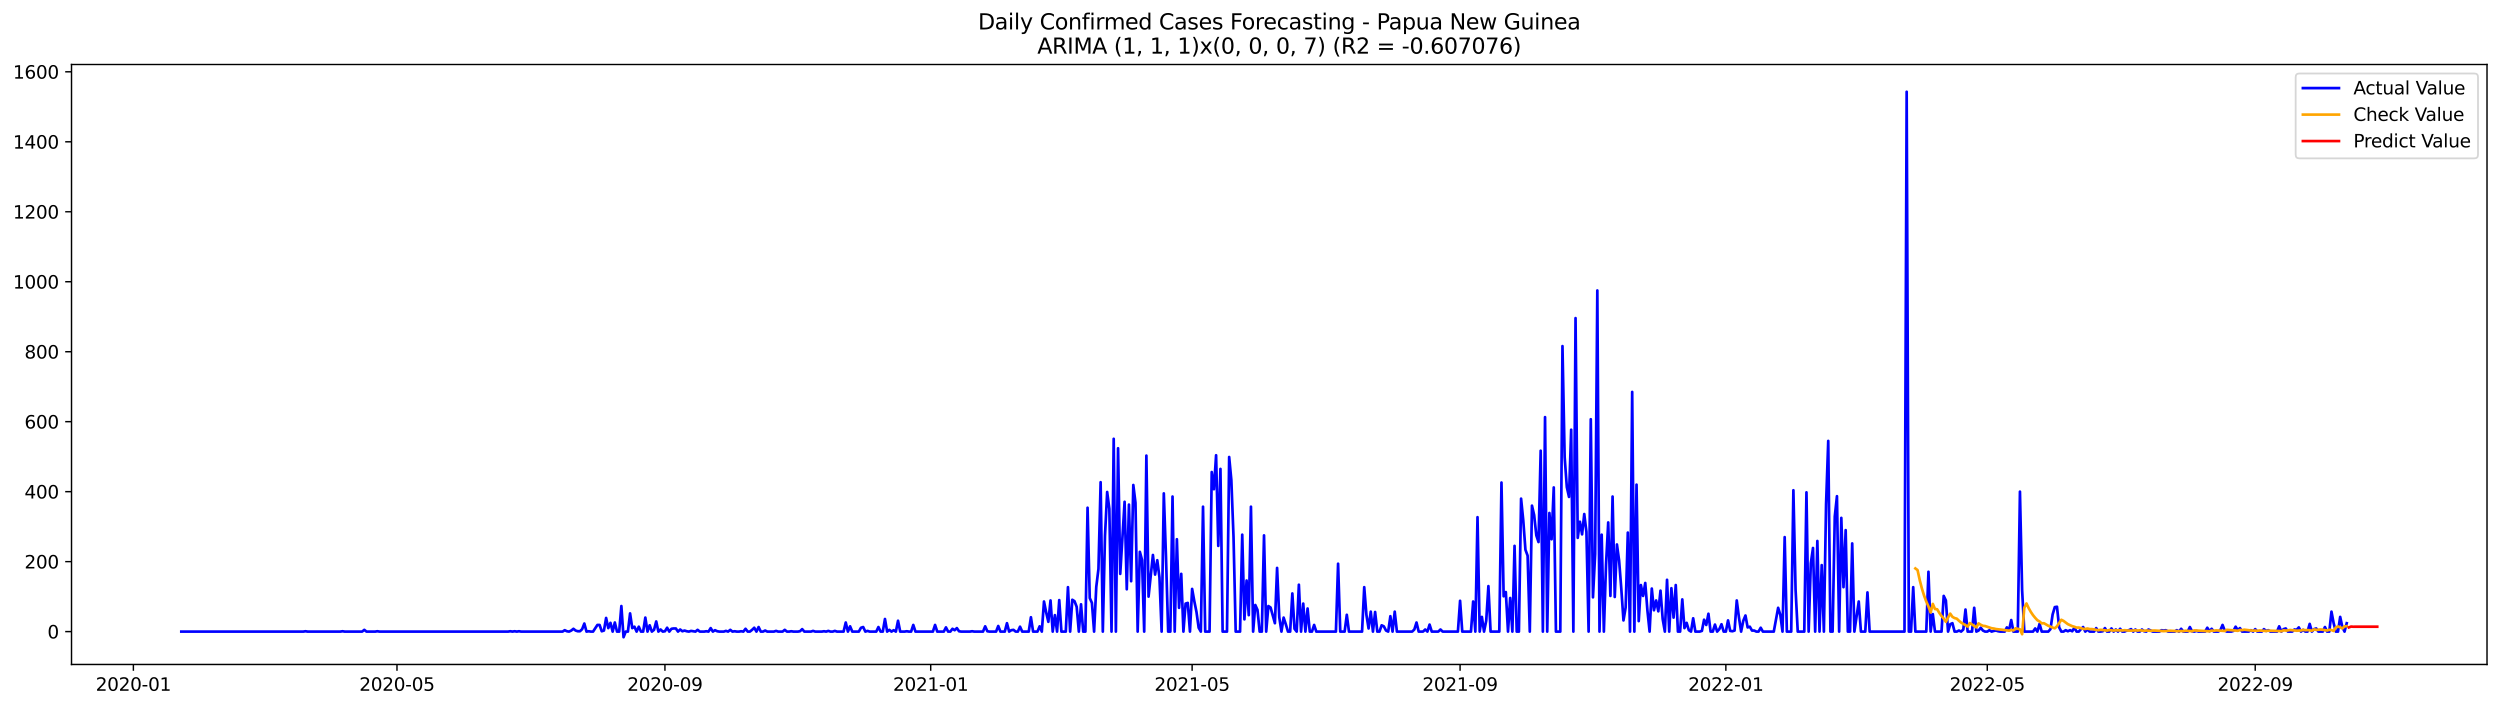 <?xml version="1.0" encoding="utf-8" standalone="no"?>
<!DOCTYPE svg PUBLIC "-//W3C//DTD SVG 1.1//EN"
  "http://www.w3.org/Graphics/SVG/1.1/DTD/svg11.dtd">
<svg xmlns:xlink="http://www.w3.org/1999/xlink" width="1386.05pt" height="392.274pt" viewBox="0 0 1386.05 392.274" xmlns="http://www.w3.org/2000/svg" version="1.1">
 <defs>
  <style type="text/css">*{stroke-linejoin: round; stroke-linecap: butt}</style>
 </defs>
 <g id="figure_1">
  <g id="patch_1">
   <path d="M 0 392.274 
L 1386.05 392.274 
L 1386.05 0 
L 0 0 
z
" style="fill: #ffffff"/>
  </g>
  <g id="axes_1">
   <g id="patch_2">
    <path d="M 39.65 368.396 
L 1378.85 368.396 
L 1378.85 35.755 
L 39.65 35.755 
z
" style="fill: #ffffff"/>
   </g>
   <g id="matplotlib.axis_1">
    <g id="xtick_1">
     <g id="line2d_1">
      <defs>
       <path id="m9a87a7407c" d="M 0 0 
L 0 3.5 
" style="stroke: #000000; stroke-width: 0.8"/>
      </defs>
      <g>
       <use xlink:href="#m9a87a7407c" x="73.951" y="368.396" style="stroke: #000000; stroke-width: 0.8"/>
      </g>
     </g>
     <g id="text_1">
      <!-- 2020-01 -->
      <g transform="translate(53.06 382.994)scale(0.1 -0.1)">
       <defs>
        <path id="DejaVuSans-32" d="M 1228 531 
L 3431 531 
L 3431 0 
L 469 0 
L 469 531 
Q 828 903 1448 1529 
Q 2069 2156 2228 2338 
Q 2531 2678 2651 2914 
Q 2772 3150 2772 3378 
Q 2772 3750 2511 3984 
Q 2250 4219 1831 4219 
Q 1534 4219 1204 4116 
Q 875 4013 500 3803 
L 500 4441 
Q 881 4594 1212 4672 
Q 1544 4750 1819 4750 
Q 2544 4750 2975 4387 
Q 3406 4025 3406 3419 
Q 3406 3131 3298 2873 
Q 3191 2616 2906 2266 
Q 2828 2175 2409 1742 
Q 1991 1309 1228 531 
z
" transform="scale(0.016)"/>
        <path id="DejaVuSans-30" d="M 2034 4250 
Q 1547 4250 1301 3770 
Q 1056 3291 1056 2328 
Q 1056 1369 1301 889 
Q 1547 409 2034 409 
Q 2525 409 2770 889 
Q 3016 1369 3016 2328 
Q 3016 3291 2770 3770 
Q 2525 4250 2034 4250 
z
M 2034 4750 
Q 2819 4750 3233 4129 
Q 3647 3509 3647 2328 
Q 3647 1150 3233 529 
Q 2819 -91 2034 -91 
Q 1250 -91 836 529 
Q 422 1150 422 2328 
Q 422 3509 836 4129 
Q 1250 4750 2034 4750 
z
" transform="scale(0.016)"/>
        <path id="DejaVuSans-2d" d="M 313 2009 
L 1997 2009 
L 1997 1497 
L 313 1497 
L 313 2009 
z
" transform="scale(0.016)"/>
        <path id="DejaVuSans-31" d="M 794 531 
L 1825 531 
L 1825 4091 
L 703 3866 
L 703 4441 
L 1819 4666 
L 2450 4666 
L 2450 531 
L 3481 531 
L 3481 0 
L 794 0 
L 794 531 
z
" transform="scale(0.016)"/>
       </defs>
       <use xlink:href="#DejaVuSans-32"/>
       <use xlink:href="#DejaVuSans-30" x="63.623"/>
       <use xlink:href="#DejaVuSans-32" x="127.246"/>
       <use xlink:href="#DejaVuSans-30" x="190.869"/>
       <use xlink:href="#DejaVuSans-2d" x="254.492"/>
       <use xlink:href="#DejaVuSans-30" x="290.576"/>
       <use xlink:href="#DejaVuSans-31" x="354.199"/>
      </g>
     </g>
    </g>
    <g id="xtick_2">
     <g id="line2d_2">
      <g>
       <use xlink:href="#m9a87a7407c" x="220.094" y="368.396" style="stroke: #000000; stroke-width: 0.8"/>
      </g>
     </g>
     <g id="text_2">
      <!-- 2020-05 -->
      <g transform="translate(199.203 382.994)scale(0.1 -0.1)">
       <defs>
        <path id="DejaVuSans-35" d="M 691 4666 
L 3169 4666 
L 3169 4134 
L 1269 4134 
L 1269 2991 
Q 1406 3038 1543 3061 
Q 1681 3084 1819 3084 
Q 2600 3084 3056 2656 
Q 3513 2228 3513 1497 
Q 3513 744 3044 326 
Q 2575 -91 1722 -91 
Q 1428 -91 1123 -41 
Q 819 9 494 109 
L 494 744 
Q 775 591 1075 516 
Q 1375 441 1709 441 
Q 2250 441 2565 725 
Q 2881 1009 2881 1497 
Q 2881 1984 2565 2268 
Q 2250 2553 1709 2553 
Q 1456 2553 1204 2497 
Q 953 2441 691 2322 
L 691 4666 
z
" transform="scale(0.016)"/>
       </defs>
       <use xlink:href="#DejaVuSans-32"/>
       <use xlink:href="#DejaVuSans-30" x="63.623"/>
       <use xlink:href="#DejaVuSans-32" x="127.246"/>
       <use xlink:href="#DejaVuSans-30" x="190.869"/>
       <use xlink:href="#DejaVuSans-2d" x="254.492"/>
       <use xlink:href="#DejaVuSans-30" x="290.576"/>
       <use xlink:href="#DejaVuSans-35" x="354.199"/>
      </g>
     </g>
    </g>
    <g id="xtick_3">
     <g id="line2d_3">
      <g>
       <use xlink:href="#m9a87a7407c" x="368.653" y="368.396" style="stroke: #000000; stroke-width: 0.8"/>
      </g>
     </g>
     <g id="text_3">
      <!-- 2020-09 -->
      <g transform="translate(347.761 382.994)scale(0.1 -0.1)">
       <defs>
        <path id="DejaVuSans-39" d="M 703 97 
L 703 672 
Q 941 559 1184 500 
Q 1428 441 1663 441 
Q 2288 441 2617 861 
Q 2947 1281 2994 2138 
Q 2813 1869 2534 1725 
Q 2256 1581 1919 1581 
Q 1219 1581 811 2004 
Q 403 2428 403 3163 
Q 403 3881 828 4315 
Q 1253 4750 1959 4750 
Q 2769 4750 3195 4129 
Q 3622 3509 3622 2328 
Q 3622 1225 3098 567 
Q 2575 -91 1691 -91 
Q 1453 -91 1209 -44 
Q 966 3 703 97 
z
M 1959 2075 
Q 2384 2075 2632 2365 
Q 2881 2656 2881 3163 
Q 2881 3666 2632 3958 
Q 2384 4250 1959 4250 
Q 1534 4250 1286 3958 
Q 1038 3666 1038 3163 
Q 1038 2656 1286 2365 
Q 1534 2075 1959 2075 
z
" transform="scale(0.016)"/>
       </defs>
       <use xlink:href="#DejaVuSans-32"/>
       <use xlink:href="#DejaVuSans-30" x="63.623"/>
       <use xlink:href="#DejaVuSans-32" x="127.246"/>
       <use xlink:href="#DejaVuSans-30" x="190.869"/>
       <use xlink:href="#DejaVuSans-2d" x="254.492"/>
       <use xlink:href="#DejaVuSans-30" x="290.576"/>
       <use xlink:href="#DejaVuSans-39" x="354.199"/>
      </g>
     </g>
    </g>
    <g id="xtick_4">
     <g id="line2d_4">
      <g>
       <use xlink:href="#m9a87a7407c" x="516.003" y="368.396" style="stroke: #000000; stroke-width: 0.8"/>
      </g>
     </g>
     <g id="text_4">
      <!-- 2021-01 -->
      <g transform="translate(495.112 382.994)scale(0.1 -0.1)">
       <use xlink:href="#DejaVuSans-32"/>
       <use xlink:href="#DejaVuSans-30" x="63.623"/>
       <use xlink:href="#DejaVuSans-32" x="127.246"/>
       <use xlink:href="#DejaVuSans-31" x="190.869"/>
       <use xlink:href="#DejaVuSans-2d" x="254.492"/>
       <use xlink:href="#DejaVuSans-30" x="290.576"/>
       <use xlink:href="#DejaVuSans-31" x="354.199"/>
      </g>
     </g>
    </g>
    <g id="xtick_5">
     <g id="line2d_5">
      <g>
       <use xlink:href="#m9a87a7407c" x="660.938" y="368.396" style="stroke: #000000; stroke-width: 0.8"/>
      </g>
     </g>
     <g id="text_5">
      <!-- 2021-05 -->
      <g transform="translate(640.047 382.994)scale(0.1 -0.1)">
       <use xlink:href="#DejaVuSans-32"/>
       <use xlink:href="#DejaVuSans-30" x="63.623"/>
       <use xlink:href="#DejaVuSans-32" x="127.246"/>
       <use xlink:href="#DejaVuSans-31" x="190.869"/>
       <use xlink:href="#DejaVuSans-2d" x="254.492"/>
       <use xlink:href="#DejaVuSans-30" x="290.576"/>
       <use xlink:href="#DejaVuSans-35" x="354.199"/>
      </g>
     </g>
    </g>
    <g id="xtick_6">
     <g id="line2d_6">
      <g>
       <use xlink:href="#m9a87a7407c" x="809.497" y="368.396" style="stroke: #000000; stroke-width: 0.8"/>
      </g>
     </g>
     <g id="text_6">
      <!-- 2021-09 -->
      <g transform="translate(788.605 382.994)scale(0.1 -0.1)">
       <use xlink:href="#DejaVuSans-32"/>
       <use xlink:href="#DejaVuSans-30" x="63.623"/>
       <use xlink:href="#DejaVuSans-32" x="127.246"/>
       <use xlink:href="#DejaVuSans-31" x="190.869"/>
       <use xlink:href="#DejaVuSans-2d" x="254.492"/>
       <use xlink:href="#DejaVuSans-30" x="290.576"/>
       <use xlink:href="#DejaVuSans-39" x="354.199"/>
      </g>
     </g>
    </g>
    <g id="xtick_7">
     <g id="line2d_7">
      <g>
       <use xlink:href="#m9a87a7407c" x="956.847" y="368.396" style="stroke: #000000; stroke-width: 0.8"/>
      </g>
     </g>
     <g id="text_7">
      <!-- 2022-01 -->
      <g transform="translate(935.956 382.994)scale(0.1 -0.1)">
       <use xlink:href="#DejaVuSans-32"/>
       <use xlink:href="#DejaVuSans-30" x="63.623"/>
       <use xlink:href="#DejaVuSans-32" x="127.246"/>
       <use xlink:href="#DejaVuSans-32" x="190.869"/>
       <use xlink:href="#DejaVuSans-2d" x="254.492"/>
       <use xlink:href="#DejaVuSans-30" x="290.576"/>
       <use xlink:href="#DejaVuSans-31" x="354.199"/>
      </g>
     </g>
    </g>
    <g id="xtick_8">
     <g id="line2d_8">
      <g>
       <use xlink:href="#m9a87a7407c" x="1101.782" y="368.396" style="stroke: #000000; stroke-width: 0.8"/>
      </g>
     </g>
     <g id="text_8">
      <!-- 2022-05 -->
      <g transform="translate(1080.891 382.994)scale(0.1 -0.1)">
       <use xlink:href="#DejaVuSans-32"/>
       <use xlink:href="#DejaVuSans-30" x="63.623"/>
       <use xlink:href="#DejaVuSans-32" x="127.246"/>
       <use xlink:href="#DejaVuSans-32" x="190.869"/>
       <use xlink:href="#DejaVuSans-2d" x="254.492"/>
       <use xlink:href="#DejaVuSans-30" x="290.576"/>
       <use xlink:href="#DejaVuSans-35" x="354.199"/>
      </g>
     </g>
    </g>
    <g id="xtick_9">
     <g id="line2d_9">
      <g>
       <use xlink:href="#m9a87a7407c" x="1250.341" y="368.396" style="stroke: #000000; stroke-width: 0.8"/>
      </g>
     </g>
     <g id="text_9">
      <!-- 2022-09 -->
      <g transform="translate(1229.45 382.994)scale(0.1 -0.1)">
       <use xlink:href="#DejaVuSans-32"/>
       <use xlink:href="#DejaVuSans-30" x="63.623"/>
       <use xlink:href="#DejaVuSans-32" x="127.246"/>
       <use xlink:href="#DejaVuSans-32" x="190.869"/>
       <use xlink:href="#DejaVuSans-2d" x="254.492"/>
       <use xlink:href="#DejaVuSans-30" x="290.576"/>
       <use xlink:href="#DejaVuSans-39" x="354.199"/>
      </g>
     </g>
    </g>
   </g>
   <g id="matplotlib.axis_2">
    <g id="ytick_1">
     <g id="line2d_10">
      <defs>
       <path id="m01b38151b3" d="M 0 0 
L -3.5 0 
" style="stroke: #000000; stroke-width: 0.8"/>
      </defs>
      <g>
       <use xlink:href="#m01b38151b3" x="39.65" y="350.172" style="stroke: #000000; stroke-width: 0.8"/>
      </g>
     </g>
     <g id="text_10">
      <!-- 0 -->
      <g transform="translate(26.288 353.971)scale(0.1 -0.1)">
       <use xlink:href="#DejaVuSans-30"/>
      </g>
     </g>
    </g>
    <g id="ytick_2">
     <g id="line2d_11">
      <g>
       <use xlink:href="#m01b38151b3" x="39.65" y="311.378" style="stroke: #000000; stroke-width: 0.8"/>
      </g>
     </g>
     <g id="text_11">
      <!-- 200 -->
      <g transform="translate(13.562 315.177)scale(0.1 -0.1)">
       <use xlink:href="#DejaVuSans-32"/>
       <use xlink:href="#DejaVuSans-30" x="63.623"/>
       <use xlink:href="#DejaVuSans-30" x="127.246"/>
      </g>
     </g>
    </g>
    <g id="ytick_3">
     <g id="line2d_12">
      <g>
       <use xlink:href="#m01b38151b3" x="39.65" y="272.584" style="stroke: #000000; stroke-width: 0.8"/>
      </g>
     </g>
     <g id="text_12">
      <!-- 400 -->
      <g transform="translate(13.562 276.383)scale(0.1 -0.1)">
       <defs>
        <path id="DejaVuSans-34" d="M 2419 4116 
L 825 1625 
L 2419 1625 
L 2419 4116 
z
M 2253 4666 
L 3047 4666 
L 3047 1625 
L 3713 1625 
L 3713 1100 
L 3047 1100 
L 3047 0 
L 2419 0 
L 2419 1100 
L 313 1100 
L 313 1709 
L 2253 4666 
z
" transform="scale(0.016)"/>
       </defs>
       <use xlink:href="#DejaVuSans-34"/>
       <use xlink:href="#DejaVuSans-30" x="63.623"/>
       <use xlink:href="#DejaVuSans-30" x="127.246"/>
      </g>
     </g>
    </g>
    <g id="ytick_4">
     <g id="line2d_13">
      <g>
       <use xlink:href="#m01b38151b3" x="39.65" y="233.79" style="stroke: #000000; stroke-width: 0.8"/>
      </g>
     </g>
     <g id="text_13">
      <!-- 600 -->
      <g transform="translate(13.562 237.589)scale(0.1 -0.1)">
       <defs>
        <path id="DejaVuSans-36" d="M 2113 2584 
Q 1688 2584 1439 2293 
Q 1191 2003 1191 1497 
Q 1191 994 1439 701 
Q 1688 409 2113 409 
Q 2538 409 2786 701 
Q 3034 994 3034 1497 
Q 3034 2003 2786 2293 
Q 2538 2584 2113 2584 
z
M 3366 4563 
L 3366 3988 
Q 3128 4100 2886 4159 
Q 2644 4219 2406 4219 
Q 1781 4219 1451 3797 
Q 1122 3375 1075 2522 
Q 1259 2794 1537 2939 
Q 1816 3084 2150 3084 
Q 2853 3084 3261 2657 
Q 3669 2231 3669 1497 
Q 3669 778 3244 343 
Q 2819 -91 2113 -91 
Q 1303 -91 875 529 
Q 447 1150 447 2328 
Q 447 3434 972 4092 
Q 1497 4750 2381 4750 
Q 2619 4750 2861 4703 
Q 3103 4656 3366 4563 
z
" transform="scale(0.016)"/>
       </defs>
       <use xlink:href="#DejaVuSans-36"/>
       <use xlink:href="#DejaVuSans-30" x="63.623"/>
       <use xlink:href="#DejaVuSans-30" x="127.246"/>
      </g>
     </g>
    </g>
    <g id="ytick_5">
     <g id="line2d_14">
      <g>
       <use xlink:href="#m01b38151b3" x="39.65" y="194.996" style="stroke: #000000; stroke-width: 0.8"/>
      </g>
     </g>
     <g id="text_14">
      <!-- 800 -->
      <g transform="translate(13.562 198.795)scale(0.1 -0.1)">
       <defs>
        <path id="DejaVuSans-38" d="M 2034 2216 
Q 1584 2216 1326 1975 
Q 1069 1734 1069 1313 
Q 1069 891 1326 650 
Q 1584 409 2034 409 
Q 2484 409 2743 651 
Q 3003 894 3003 1313 
Q 3003 1734 2745 1975 
Q 2488 2216 2034 2216 
z
M 1403 2484 
Q 997 2584 770 2862 
Q 544 3141 544 3541 
Q 544 4100 942 4425 
Q 1341 4750 2034 4750 
Q 2731 4750 3128 4425 
Q 3525 4100 3525 3541 
Q 3525 3141 3298 2862 
Q 3072 2584 2669 2484 
Q 3125 2378 3379 2068 
Q 3634 1759 3634 1313 
Q 3634 634 3220 271 
Q 2806 -91 2034 -91 
Q 1263 -91 848 271 
Q 434 634 434 1313 
Q 434 1759 690 2068 
Q 947 2378 1403 2484 
z
M 1172 3481 
Q 1172 3119 1398 2916 
Q 1625 2713 2034 2713 
Q 2441 2713 2670 2916 
Q 2900 3119 2900 3481 
Q 2900 3844 2670 4047 
Q 2441 4250 2034 4250 
Q 1625 4250 1398 4047 
Q 1172 3844 1172 3481 
z
" transform="scale(0.016)"/>
       </defs>
       <use xlink:href="#DejaVuSans-38"/>
       <use xlink:href="#DejaVuSans-30" x="63.623"/>
       <use xlink:href="#DejaVuSans-30" x="127.246"/>
      </g>
     </g>
    </g>
    <g id="ytick_6">
     <g id="line2d_15">
      <g>
       <use xlink:href="#m01b38151b3" x="39.65" y="156.201" style="stroke: #000000; stroke-width: 0.8"/>
      </g>
     </g>
     <g id="text_15">
      <!-- 1000 -->
      <g transform="translate(7.2 160.001)scale(0.1 -0.1)">
       <use xlink:href="#DejaVuSans-31"/>
       <use xlink:href="#DejaVuSans-30" x="63.623"/>
       <use xlink:href="#DejaVuSans-30" x="127.246"/>
       <use xlink:href="#DejaVuSans-30" x="190.869"/>
      </g>
     </g>
    </g>
    <g id="ytick_7">
     <g id="line2d_16">
      <g>
       <use xlink:href="#m01b38151b3" x="39.65" y="117.407" style="stroke: #000000; stroke-width: 0.8"/>
      </g>
     </g>
     <g id="text_16">
      <!-- 1200 -->
      <g transform="translate(7.2 121.207)scale(0.1 -0.1)">
       <use xlink:href="#DejaVuSans-31"/>
       <use xlink:href="#DejaVuSans-32" x="63.623"/>
       <use xlink:href="#DejaVuSans-30" x="127.246"/>
       <use xlink:href="#DejaVuSans-30" x="190.869"/>
      </g>
     </g>
    </g>
    <g id="ytick_8">
     <g id="line2d_17">
      <g>
       <use xlink:href="#m01b38151b3" x="39.65" y="78.613" style="stroke: #000000; stroke-width: 0.8"/>
      </g>
     </g>
     <g id="text_17">
      <!-- 1400 -->
      <g transform="translate(7.2 82.412)scale(0.1 -0.1)">
       <use xlink:href="#DejaVuSans-31"/>
       <use xlink:href="#DejaVuSans-34" x="63.623"/>
       <use xlink:href="#DejaVuSans-30" x="127.246"/>
       <use xlink:href="#DejaVuSans-30" x="190.869"/>
      </g>
     </g>
    </g>
    <g id="ytick_9">
     <g id="line2d_18">
      <g>
       <use xlink:href="#m01b38151b3" x="39.65" y="39.819" style="stroke: #000000; stroke-width: 0.8"/>
      </g>
     </g>
     <g id="text_18">
      <!-- 1600 -->
      <g transform="translate(7.2 43.618)scale(0.1 -0.1)">
       <use xlink:href="#DejaVuSans-31"/>
       <use xlink:href="#DejaVuSans-36" x="63.623"/>
       <use xlink:href="#DejaVuSans-30" x="127.246"/>
       <use xlink:href="#DejaVuSans-30" x="190.869"/>
      </g>
     </g>
    </g>
   </g>
   <g id="line2d_19">
    <path d="M 100.523 350.172 
L 168.159 350.172 
L 169.367 349.978 
L 170.575 350.172 
L 188.692 350.172 
L 189.899 349.978 
L 191.107 350.172 
L 200.769 350.172 
L 201.977 349.202 
L 203.185 350.172 
L 208.016 350.172 
L 209.224 349.978 
L 210.432 350.172 
L 281.692 350.172 
L 282.899 349.978 
L 284.107 350.172 
L 285.315 349.978 
L 286.523 350.172 
L 287.731 349.978 
L 288.938 350.172 
L 311.886 350.172 
L 313.094 349.396 
L 314.302 349.978 
L 315.51 350.172 
L 316.718 349.59 
L 317.925 348.62 
L 319.133 349.59 
L 320.341 349.978 
L 321.549 349.978 
L 322.756 348.814 
L 323.964 345.711 
L 325.172 350.172 
L 326.38 349.978 
L 327.588 350.172 
L 328.795 350.172 
L 331.211 346.487 
L 332.419 346.487 
L 333.627 349.978 
L 334.834 349.59 
L 336.042 342.607 
L 337.25 348.232 
L 338.458 345.323 
L 339.666 350.172 
L 340.873 345.129 
L 342.081 350.172 
L 343.289 350.172 
L 344.497 336.012 
L 345.705 353.276 
L 346.912 350.172 
L 348.12 350.172 
L 349.328 340.086 
L 350.536 348.232 
L 351.744 347.456 
L 352.951 350.172 
L 354.159 347.456 
L 355.367 350.172 
L 356.575 350.172 
L 357.782 342.413 
L 358.99 350.172 
L 360.198 346.681 
L 361.406 350.172 
L 362.614 349.202 
L 363.821 344.547 
L 365.029 350.172 
L 366.237 349.008 
L 367.445 350.172 
L 368.653 349.978 
L 369.86 348.038 
L 371.068 350.172 
L 372.276 348.62 
L 373.484 348.426 
L 374.692 348.426 
L 375.899 350.172 
L 377.107 349.008 
L 378.315 349.978 
L 379.523 349.59 
L 380.731 349.978 
L 381.938 350.172 
L 383.146 349.784 
L 385.562 350.172 
L 386.769 349.202 
L 387.977 350.172 
L 390.393 350.172 
L 391.601 349.978 
L 392.808 350.172 
L 394.016 348.232 
L 395.224 350.172 
L 396.432 349.396 
L 397.64 349.978 
L 398.847 350.172 
L 401.263 350.172 
L 402.471 349.784 
L 403.679 350.172 
L 404.886 349.202 
L 406.094 350.172 
L 407.302 349.978 
L 408.51 350.172 
L 409.718 350.172 
L 410.925 349.978 
L 412.133 350.172 
L 413.341 348.62 
L 414.549 350.172 
L 415.756 350.172 
L 416.964 349.202 
L 418.172 348.038 
L 419.38 350.172 
L 420.588 347.65 
L 421.795 350.172 
L 423.003 350.172 
L 424.211 349.59 
L 425.419 350.172 
L 429.042 350.172 
L 430.25 349.784 
L 431.458 350.172 
L 433.873 350.172 
L 435.081 349.202 
L 436.289 350.172 
L 437.497 350.172 
L 438.705 349.978 
L 439.912 350.172 
L 442.328 350.172 
L 443.536 349.978 
L 444.744 348.814 
L 445.951 350.172 
L 449.575 350.172 
L 450.782 349.784 
L 451.99 350.172 
L 455.614 350.172 
L 456.821 349.978 
L 458.029 350.172 
L 459.237 349.784 
L 460.445 350.172 
L 461.653 350.172 
L 462.86 349.784 
L 464.068 350.172 
L 467.692 350.172 
L 468.899 345.129 
L 470.107 350.172 
L 471.315 347.262 
L 472.523 350.172 
L 476.146 350.172 
L 477.354 348.038 
L 478.562 347.65 
L 479.769 350.172 
L 480.977 349.784 
L 482.185 350.172 
L 485.808 350.172 
L 487.016 347.65 
L 488.224 350.172 
L 489.432 350.172 
L 490.64 343.189 
L 491.847 350.172 
L 493.055 349.202 
L 494.263 350.172 
L 495.471 349.396 
L 496.679 350.172 
L 497.886 344.159 
L 499.094 350.172 
L 501.51 350.172 
L 502.718 349.978 
L 503.925 350.172 
L 505.133 350.172 
L 506.341 346.487 
L 507.549 350.172 
L 517.211 350.172 
L 518.419 346.487 
L 519.627 350.172 
L 523.25 350.172 
L 524.458 347.844 
L 525.666 350.172 
L 526.873 350.172 
L 528.081 348.62 
L 529.289 349.396 
L 530.497 348.232 
L 531.705 349.978 
L 532.912 350.172 
L 537.744 350.172 
L 538.951 349.978 
L 540.159 350.172 
L 544.99 350.172 
L 546.198 347.262 
L 547.406 349.978 
L 548.614 350.172 
L 552.237 350.172 
L 553.445 347.068 
L 554.653 350.172 
L 557.068 350.172 
L 558.276 345.517 
L 559.484 350.172 
L 560.692 349.396 
L 561.899 349.202 
L 563.107 350.172 
L 564.315 350.172 
L 565.523 347.456 
L 566.731 350.172 
L 570.354 350.172 
L 571.562 342.219 
L 572.769 350.172 
L 575.185 350.172 
L 576.393 347.262 
L 577.601 350.172 
L 578.808 333.491 
L 580.016 339.504 
L 581.224 344.741 
L 582.432 332.909 
L 583.64 350.172 
L 584.847 341.055 
L 586.055 350.172 
L 587.263 332.715 
L 588.471 350.172 
L 590.886 350.172 
L 592.094 325.538 
L 593.302 350.172 
L 594.51 332.521 
L 595.718 333.297 
L 596.925 336.4 
L 598.133 350.172 
L 599.341 335.042 
L 600.549 350.172 
L 601.756 350.172 
L 602.964 281.506 
L 604.172 331.551 
L 605.38 334.266 
L 606.588 350.172 
L 607.795 325.344 
L 609.003 315.451 
L 610.211 267.347 
L 611.419 350.172 
L 612.627 297.024 
L 613.834 272.778 
L 615.042 282.088 
L 616.25 350.172 
L 617.458 243.294 
L 618.666 350.172 
L 619.873 248.531 
L 621.081 318.167 
L 623.497 278.209 
L 624.705 326.702 
L 625.912 279.761 
L 627.12 322.24 
L 628.328 268.898 
L 629.536 278.791 
L 630.744 350.172 
L 631.951 305.947 
L 633.159 310.408 
L 634.367 350.172 
L 635.575 252.605 
L 636.782 330.775 
L 639.198 307.692 
L 640.406 318.555 
L 641.614 310.602 
L 642.821 320.107 
L 644.029 350.172 
L 645.237 273.554 
L 646.445 308.662 
L 647.653 350.172 
L 648.86 350.172 
L 650.068 275.299 
L 651.276 350.172 
L 652.484 298.964 
L 653.692 336.982 
L 654.899 318.167 
L 656.107 350.172 
L 657.315 334.654 
L 658.523 334.266 
L 659.731 350.172 
L 660.938 326.508 
L 662.146 333.297 
L 663.354 339.31 
L 664.562 348.038 
L 665.769 350.172 
L 666.977 280.925 
L 668.185 350.172 
L 670.601 350.172 
L 671.808 261.721 
L 673.016 271.226 
L 674.224 252.411 
L 675.432 302.649 
L 676.64 259.976 
L 677.847 350.172 
L 680.263 350.172 
L 681.471 253.381 
L 682.679 266.183 
L 683.886 297.606 
L 685.094 350.172 
L 687.51 350.172 
L 688.718 296.442 
L 689.925 343.383 
L 691.133 321.852 
L 692.341 341.055 
L 693.549 280.925 
L 694.756 350.172 
L 695.964 335.43 
L 697.172 338.146 
L 698.38 350.172 
L 699.588 350.172 
L 700.795 296.83 
L 702.003 350.172 
L 703.211 336.012 
L 704.419 336.788 
L 706.834 345.517 
L 708.042 314.869 
L 709.25 342.219 
L 710.458 350.172 
L 711.666 342.413 
L 712.873 346.099 
L 714.081 350.172 
L 715.289 350.172 
L 716.497 329.029 
L 717.705 348.62 
L 718.912 350.172 
L 720.12 324.18 
L 721.328 350.172 
L 722.536 334.654 
L 723.744 350.172 
L 724.951 337.37 
L 726.159 350.172 
L 727.367 350.172 
L 728.575 346.487 
L 729.782 350.172 
L 740.653 350.172 
L 741.86 312.542 
L 743.068 350.172 
L 745.484 350.172 
L 746.692 340.861 
L 747.899 350.172 
L 755.146 350.172 
L 756.354 325.538 
L 757.562 340.861 
L 758.769 348.426 
L 759.977 339.116 
L 761.185 350.172 
L 762.393 339.31 
L 763.601 350.172 
L 764.808 350.172 
L 766.016 346.681 
L 767.224 347.262 
L 768.432 349.59 
L 769.64 350.172 
L 770.847 341.637 
L 772.055 350.172 
L 773.263 339.116 
L 774.471 350.172 
L 782.925 350.172 
L 784.133 349.008 
L 785.341 345.129 
L 786.549 350.172 
L 788.964 350.172 
L 790.172 349.008 
L 791.38 350.172 
L 792.588 346.293 
L 793.795 350.172 
L 797.419 350.172 
L 798.627 349.008 
L 799.834 350.172 
L 808.289 350.172 
L 809.497 333.103 
L 810.705 350.172 
L 815.536 350.172 
L 816.744 333.491 
L 817.951 350.172 
L 819.159 286.744 
L 820.367 350.172 
L 821.575 342.025 
L 822.782 350.172 
L 823.99 344.159 
L 825.198 324.956 
L 826.406 350.172 
L 831.237 350.172 
L 832.445 267.541 
L 833.653 330.581 
L 834.86 328.253 
L 836.068 350.172 
L 837.276 331.551 
L 838.484 350.172 
L 839.692 302.649 
L 840.899 350.172 
L 842.107 350.172 
L 843.315 276.463 
L 844.523 288.489 
L 845.731 304.783 
L 846.938 308.08 
L 848.146 350.172 
L 849.354 280.343 
L 850.562 285.58 
L 851.769 296.83 
L 852.977 300.516 
L 854.185 249.889 
L 855.393 350.172 
L 856.601 231.268 
L 857.808 350.172 
L 859.016 284.416 
L 860.224 298.964 
L 861.432 270.256 
L 862.64 350.172 
L 865.055 350.172 
L 866.263 191.892 
L 867.471 253.381 
L 868.679 270.062 
L 869.886 275.493 
L 871.094 238.251 
L 872.302 350.172 
L 873.51 176.374 
L 874.718 298.188 
L 875.925 289.265 
L 877.133 296.248 
L 878.341 284.998 
L 879.549 294.89 
L 880.756 350.172 
L 881.964 232.432 
L 883.172 331.163 
L 884.38 307.111 
L 885.588 161.051 
L 886.795 350.172 
L 888.003 296.442 
L 889.211 350.172 
L 890.419 312.93 
L 891.627 289.653 
L 892.834 330.387 
L 894.042 275.299 
L 895.25 330.969 
L 896.458 301.873 
L 897.666 310.796 
L 898.873 326.314 
L 900.081 343.965 
L 901.289 336.788 
L 902.497 295.278 
L 903.705 350.172 
L 904.912 217.302 
L 906.12 350.172 
L 907.328 268.704 
L 908.536 344.353 
L 909.744 324.374 
L 910.951 330.387 
L 912.159 323.21 
L 913.367 338.534 
L 914.575 350.172 
L 915.782 326.314 
L 916.99 338.34 
L 918.198 332.909 
L 919.406 338.922 
L 920.614 327.477 
L 921.821 343.189 
L 923.029 350.172 
L 924.237 321.464 
L 925.445 350.172 
L 926.653 326.12 
L 927.86 342.413 
L 929.068 324.374 
L 930.276 350.172 
L 931.484 350.172 
L 932.692 332.327 
L 933.899 348.232 
L 935.107 345.323 
L 936.315 349.396 
L 937.523 350.172 
L 938.731 342.801 
L 939.938 350.172 
L 942.354 350.172 
L 943.562 349.784 
L 944.769 343.577 
L 945.977 346.487 
L 947.185 340.279 
L 948.393 350.172 
L 949.601 350.172 
L 950.808 346.293 
L 952.016 350.172 
L 953.224 348.814 
L 954.432 346.099 
L 955.64 350.172 
L 956.847 350.172 
L 958.055 343.965 
L 959.263 349.784 
L 960.471 349.978 
L 961.679 349.59 
L 962.886 332.909 
L 964.094 342.219 
L 965.302 350.172 
L 966.51 344.159 
L 967.718 341.249 
L 968.925 347.844 
L 970.133 347.456 
L 971.341 349.59 
L 972.549 349.59 
L 973.756 350.172 
L 974.964 350.172 
L 976.172 348.038 
L 977.38 350.172 
L 983.419 350.172 
L 985.834 336.982 
L 987.042 340.861 
L 988.25 350.172 
L 989.458 297.8 
L 990.666 350.172 
L 993.081 350.172 
L 994.289 271.808 
L 995.497 326.896 
L 996.705 350.172 
L 1000.328 350.172 
L 1001.536 272.972 
L 1002.744 350.172 
L 1003.951 312.348 
L 1005.159 303.813 
L 1006.367 350.172 
L 1007.575 299.934 
L 1008.782 350.172 
L 1009.99 313.318 
L 1011.198 350.172 
L 1012.406 279.567 
L 1013.614 244.458 
L 1014.821 350.172 
L 1016.029 350.172 
L 1017.237 286.356 
L 1018.445 275.105 
L 1019.653 350.172 
L 1020.86 287.132 
L 1022.068 325.538 
L 1023.276 293.921 
L 1024.484 350.172 
L 1025.692 350.172 
L 1026.899 301.291 
L 1028.107 350.172 
L 1030.523 333.491 
L 1031.731 350.172 
L 1034.146 350.172 
L 1035.354 328.447 
L 1036.562 350.172 
L 1055.886 350.172 
L 1057.094 50.876 
L 1058.302 350.172 
L 1059.51 350.172 
L 1060.718 325.538 
L 1061.925 350.172 
L 1067.964 350.172 
L 1069.172 317.003 
L 1070.38 350.172 
L 1071.588 340.473 
L 1072.795 350.172 
L 1076.419 350.172 
L 1077.627 330.387 
L 1078.834 332.909 
L 1080.042 350.172 
L 1081.25 346.099 
L 1082.458 345.517 
L 1083.666 350.172 
L 1084.873 350.172 
L 1086.081 349.59 
L 1087.289 350.172 
L 1088.497 349.008 
L 1089.705 337.952 
L 1090.912 350.172 
L 1093.328 350.172 
L 1094.536 336.982 
L 1095.744 350.172 
L 1096.951 349.59 
L 1098.159 348.038 
L 1099.367 349.59 
L 1100.575 350.172 
L 1101.782 350.172 
L 1102.99 349.396 
L 1104.198 350.172 
L 1105.406 349.784 
L 1106.614 349.59 
L 1107.821 349.978 
L 1109.029 350.172 
L 1111.445 350.172 
L 1112.653 347.844 
L 1113.86 349.396 
L 1115.068 343.771 
L 1116.276 350.172 
L 1118.692 350.172 
L 1119.899 272.584 
L 1121.107 327.283 
L 1122.315 350.172 
L 1127.146 350.172 
L 1128.354 348.426 
L 1129.562 350.172 
L 1130.769 345.905 
L 1131.977 350.172 
L 1135.601 350.172 
L 1136.808 348.814 
L 1138.016 340.667 
L 1139.224 336.594 
L 1140.432 336.4 
L 1141.64 347.844 
L 1142.847 350.172 
L 1144.055 350.172 
L 1145.263 349.396 
L 1146.471 349.978 
L 1147.679 349.396 
L 1148.886 349.978 
L 1150.094 348.038 
L 1151.302 350.172 
L 1152.51 350.172 
L 1153.718 348.814 
L 1154.925 347.65 
L 1156.133 350.172 
L 1157.341 349.008 
L 1158.549 350.172 
L 1160.964 350.172 
L 1162.172 348.232 
L 1163.38 350.172 
L 1164.588 350.172 
L 1165.795 349.978 
L 1167.003 348.232 
L 1168.211 350.172 
L 1169.419 350.172 
L 1170.627 348.426 
L 1171.834 350.172 
L 1173.042 349.008 
L 1174.25 350.172 
L 1175.458 348.62 
L 1176.666 350.172 
L 1177.873 350.172 
L 1179.081 349.59 
L 1180.289 349.396 
L 1181.497 348.814 
L 1182.705 350.172 
L 1183.912 349.008 
L 1185.12 350.172 
L 1186.328 350.172 
L 1187.536 349.008 
L 1188.744 349.978 
L 1189.951 350.172 
L 1191.159 349.008 
L 1193.575 350.172 
L 1197.198 350.172 
L 1198.406 349.396 
L 1199.614 349.59 
L 1200.821 349.396 
L 1202.029 350.172 
L 1205.653 350.172 
L 1206.86 349.396 
L 1208.068 350.172 
L 1209.276 348.62 
L 1210.484 350.172 
L 1212.899 350.172 
L 1214.107 347.65 
L 1215.315 349.978 
L 1216.523 350.172 
L 1217.731 349.784 
L 1218.938 350.172 
L 1222.562 350.172 
L 1223.769 348.038 
L 1224.977 349.978 
L 1226.185 348.62 
L 1227.393 350.172 
L 1229.808 350.172 
L 1231.016 349.396 
L 1232.224 346.487 
L 1233.432 349.59 
L 1234.64 350.172 
L 1237.055 350.172 
L 1238.263 349.784 
L 1239.471 347.456 
L 1240.679 349.396 
L 1241.886 348.232 
L 1243.094 350.172 
L 1246.718 350.172 
L 1247.925 349.396 
L 1249.133 350.172 
L 1250.341 348.814 
L 1251.549 350.172 
L 1253.964 350.172 
L 1255.172 348.814 
L 1256.38 349.784 
L 1257.588 349.396 
L 1258.795 350.172 
L 1262.419 350.172 
L 1263.627 347.262 
L 1264.834 350.172 
L 1266.042 348.814 
L 1267.25 348.426 
L 1268.458 350.172 
L 1270.873 350.172 
L 1272.081 349.008 
L 1273.289 349.202 
L 1274.497 347.844 
L 1275.705 350.172 
L 1276.912 349.202 
L 1278.12 350.172 
L 1279.328 350.172 
L 1280.536 345.905 
L 1281.744 350.172 
L 1282.951 348.814 
L 1284.159 348.426 
L 1285.367 350.172 
L 1287.782 350.172 
L 1288.99 347.65 
L 1290.198 350.172 
L 1291.406 350.172 
L 1292.614 339.116 
L 1293.821 345.517 
L 1295.029 350.172 
L 1296.237 350.172 
L 1297.445 342.025 
L 1298.653 347.65 
L 1299.86 350.172 
L 1301.068 345.517 
L 1301.068 345.517 
" clip-path="url(#pa6249a58a2)" style="fill: none; stroke: #0000ff; stroke-width: 1.5; stroke-linecap: square"/>
   </g>
   <g id="line2d_20">
    <path d="M 1061.925 315.16 
L 1063.133 316.068 
L 1064.341 321.656 
L 1065.549 326.328 
L 1066.756 330.235 
L 1067.964 333.502 
L 1069.172 336.233 
L 1070.38 339.584 
L 1071.588 334.817 
L 1072.795 337.645 
L 1074.003 337.796 
L 1075.211 339.824 
L 1076.419 341.52 
L 1077.627 342.937 
L 1078.834 344.759 
L 1080.042 342.323 
L 1081.25 340.225 
L 1082.458 341.986 
L 1083.666 342.679 
L 1084.873 342.994 
L 1086.081 344.17 
L 1087.289 345.172 
L 1090.912 347.366 
L 1092.12 345.43 
L 1095.744 347.824 
L 1096.951 345.623 
L 1098.159 346.387 
L 1099.367 346.962 
L 1100.575 347.088 
L 1104.198 348.315 
L 1105.406 348.467 
L 1106.614 348.759 
L 1110.237 349.178 
L 1113.86 349.666 
L 1115.068 349.317 
L 1116.276 349.511 
L 1117.484 348.365 
L 1119.899 348.908 
L 1121.107 351.611 
L 1122.315 336.903 
L 1123.523 334.591 
L 1124.731 337.144 
L 1125.938 339.278 
L 1127.146 341.063 
L 1128.354 342.556 
L 1129.562 343.86 
L 1130.769 344.552 
L 1131.977 345.61 
L 1133.185 345.521 
L 1135.601 346.92 
L 1138.016 347.942 
L 1139.224 348.347 
L 1140.432 347.22 
L 1142.847 343.628 
L 1144.055 344.244 
L 1146.471 346.053 
L 1148.886 347.157 
L 1150.094 347.505 
L 1151.302 347.973 
L 1152.51 347.915 
L 1154.925 348.638 
L 1156.133 348.704 
L 1157.341 348.45 
L 1158.549 348.77 
L 1159.756 348.771 
L 1163.38 349.416 
L 1164.588 349.159 
L 1168.211 349.61 
L 1169.419 349.321 
L 1171.834 349.634 
L 1173.042 349.38 
L 1174.25 349.547 
L 1175.458 349.421 
L 1176.666 349.594 
L 1177.873 349.385 
L 1180.289 349.64 
L 1182.705 349.617 
L 1183.912 349.442 
L 1185.12 349.599 
L 1186.328 349.465 
L 1188.744 349.715 
L 1189.951 349.568 
L 1192.367 349.755 
L 1193.575 349.614 
L 1194.782 349.592 
L 1199.614 349.913 
L 1203.237 349.701 
L 1208.068 349.967 
L 1209.276 349.848 
L 1210.484 349.951 
L 1211.692 349.683 
L 1215.315 349.967 
L 1216.523 349.513 
L 1224.977 350.007 
L 1226.185 349.622 
L 1227.393 349.724 
L 1228.601 349.493 
L 1233.432 349.828 
L 1234.64 349.18 
L 1237.055 349.383 
L 1240.679 349.733 
L 1241.886 349.297 
L 1243.094 349.351 
L 1244.302 349.105 
L 1247.925 349.548 
L 1249.133 349.676 
L 1250.341 349.605 
L 1251.549 349.741 
L 1252.756 349.546 
L 1256.38 349.85 
L 1257.588 349.649 
L 1263.627 349.844 
L 1264.834 349.992 
L 1266.042 349.451 
L 1267.25 349.613 
L 1268.458 349.494 
L 1269.666 349.263 
L 1273.289 349.678 
L 1275.705 349.547 
L 1276.912 349.193 
L 1278.12 349.385 
L 1279.328 349.323 
L 1280.536 349.463 
L 1281.744 349.716 
L 1282.951 348.954 
L 1284.159 349.197 
L 1285.367 349.147 
L 1286.575 348.973 
L 1290.198 349.552 
L 1291.406 349.159 
L 1292.614 349.325 
L 1293.821 349.82 
L 1295.029 347.86 
L 1296.237 347.326 
L 1297.445 347.793 
L 1298.653 348.444 
L 1299.86 347.212 
L 1301.068 347.202 
L 1301.068 347.202 
" clip-path="url(#pa6249a58a2)" style="fill: none; stroke: #ffa500; stroke-width: 1.5; stroke-linecap: square"/>
   </g>
   <g id="line2d_21">
    <path d="M 1302.276 347.839 
L 1303.484 347.384 
L 1304.692 347.473 
L 1305.899 347.455 
L 1307.107 347.459 
L 1308.315 347.458 
L 1309.523 347.458 
L 1310.731 347.458 
L 1311.938 347.458 
L 1313.146 347.458 
L 1314.354 347.458 
L 1315.562 347.458 
L 1316.769 347.458 
L 1317.977 347.458 
" clip-path="url(#pa6249a58a2)" style="fill: none; stroke: #ff0000; stroke-width: 1.5; stroke-linecap: square"/>
   </g>
   <g id="patch_3">
    <path d="M 39.65 368.396 
L 39.65 35.755 
" style="fill: none; stroke: #000000; stroke-width: 0.8; stroke-linejoin: miter; stroke-linecap: square"/>
   </g>
   <g id="patch_4">
    <path d="M 1378.85 368.396 
L 1378.85 35.755 
" style="fill: none; stroke: #000000; stroke-width: 0.8; stroke-linejoin: miter; stroke-linecap: square"/>
   </g>
   <g id="patch_5">
    <path d="M 39.65 368.396 
L 1378.85 368.396 
" style="fill: none; stroke: #000000; stroke-width: 0.8; stroke-linejoin: miter; stroke-linecap: square"/>
   </g>
   <g id="patch_6">
    <path d="M 39.65 35.755 
L 1378.85 35.755 
" style="fill: none; stroke: #000000; stroke-width: 0.8; stroke-linejoin: miter; stroke-linecap: square"/>
   </g>
   <g id="text_19">
    <!-- Daily Confirmed Cases Forecasting - Papua New Guinea -->
    <g transform="translate(542.246 16.318)scale(0.12 -0.12)">
     <defs>
      <path id="DejaVuSans-44" d="M 1259 4147 
L 1259 519 
L 2022 519 
Q 2988 519 3436 956 
Q 3884 1394 3884 2338 
Q 3884 3275 3436 3711 
Q 2988 4147 2022 4147 
L 1259 4147 
z
M 628 4666 
L 1925 4666 
Q 3281 4666 3915 4102 
Q 4550 3538 4550 2338 
Q 4550 1131 3912 565 
Q 3275 0 1925 0 
L 628 0 
L 628 4666 
z
" transform="scale(0.016)"/>
      <path id="DejaVuSans-61" d="M 2194 1759 
Q 1497 1759 1228 1600 
Q 959 1441 959 1056 
Q 959 750 1161 570 
Q 1363 391 1709 391 
Q 2188 391 2477 730 
Q 2766 1069 2766 1631 
L 2766 1759 
L 2194 1759 
z
M 3341 1997 
L 3341 0 
L 2766 0 
L 2766 531 
Q 2569 213 2275 61 
Q 1981 -91 1556 -91 
Q 1019 -91 701 211 
Q 384 513 384 1019 
Q 384 1609 779 1909 
Q 1175 2209 1959 2209 
L 2766 2209 
L 2766 2266 
Q 2766 2663 2505 2880 
Q 2244 3097 1772 3097 
Q 1472 3097 1187 3025 
Q 903 2953 641 2809 
L 641 3341 
Q 956 3463 1253 3523 
Q 1550 3584 1831 3584 
Q 2591 3584 2966 3190 
Q 3341 2797 3341 1997 
z
" transform="scale(0.016)"/>
      <path id="DejaVuSans-69" d="M 603 3500 
L 1178 3500 
L 1178 0 
L 603 0 
L 603 3500 
z
M 603 4863 
L 1178 4863 
L 1178 4134 
L 603 4134 
L 603 4863 
z
" transform="scale(0.016)"/>
      <path id="DejaVuSans-6c" d="M 603 4863 
L 1178 4863 
L 1178 0 
L 603 0 
L 603 4863 
z
" transform="scale(0.016)"/>
      <path id="DejaVuSans-79" d="M 2059 -325 
Q 1816 -950 1584 -1140 
Q 1353 -1331 966 -1331 
L 506 -1331 
L 506 -850 
L 844 -850 
Q 1081 -850 1212 -737 
Q 1344 -625 1503 -206 
L 1606 56 
L 191 3500 
L 800 3500 
L 1894 763 
L 2988 3500 
L 3597 3500 
L 2059 -325 
z
" transform="scale(0.016)"/>
      <path id="DejaVuSans-20" transform="scale(0.016)"/>
      <path id="DejaVuSans-43" d="M 4122 4306 
L 4122 3641 
Q 3803 3938 3442 4084 
Q 3081 4231 2675 4231 
Q 1875 4231 1450 3742 
Q 1025 3253 1025 2328 
Q 1025 1406 1450 917 
Q 1875 428 2675 428 
Q 3081 428 3442 575 
Q 3803 722 4122 1019 
L 4122 359 
Q 3791 134 3420 21 
Q 3050 -91 2638 -91 
Q 1578 -91 968 557 
Q 359 1206 359 2328 
Q 359 3453 968 4101 
Q 1578 4750 2638 4750 
Q 3056 4750 3426 4639 
Q 3797 4528 4122 4306 
z
" transform="scale(0.016)"/>
      <path id="DejaVuSans-6f" d="M 1959 3097 
Q 1497 3097 1228 2736 
Q 959 2375 959 1747 
Q 959 1119 1226 758 
Q 1494 397 1959 397 
Q 2419 397 2687 759 
Q 2956 1122 2956 1747 
Q 2956 2369 2687 2733 
Q 2419 3097 1959 3097 
z
M 1959 3584 
Q 2709 3584 3137 3096 
Q 3566 2609 3566 1747 
Q 3566 888 3137 398 
Q 2709 -91 1959 -91 
Q 1206 -91 779 398 
Q 353 888 353 1747 
Q 353 2609 779 3096 
Q 1206 3584 1959 3584 
z
" transform="scale(0.016)"/>
      <path id="DejaVuSans-6e" d="M 3513 2113 
L 3513 0 
L 2938 0 
L 2938 2094 
Q 2938 2591 2744 2837 
Q 2550 3084 2163 3084 
Q 1697 3084 1428 2787 
Q 1159 2491 1159 1978 
L 1159 0 
L 581 0 
L 581 3500 
L 1159 3500 
L 1159 2956 
Q 1366 3272 1645 3428 
Q 1925 3584 2291 3584 
Q 2894 3584 3203 3211 
Q 3513 2838 3513 2113 
z
" transform="scale(0.016)"/>
      <path id="DejaVuSans-66" d="M 2375 4863 
L 2375 4384 
L 1825 4384 
Q 1516 4384 1395 4259 
Q 1275 4134 1275 3809 
L 1275 3500 
L 2222 3500 
L 2222 3053 
L 1275 3053 
L 1275 0 
L 697 0 
L 697 3053 
L 147 3053 
L 147 3500 
L 697 3500 
L 697 3744 
Q 697 4328 969 4595 
Q 1241 4863 1831 4863 
L 2375 4863 
z
" transform="scale(0.016)"/>
      <path id="DejaVuSans-72" d="M 2631 2963 
Q 2534 3019 2420 3045 
Q 2306 3072 2169 3072 
Q 1681 3072 1420 2755 
Q 1159 2438 1159 1844 
L 1159 0 
L 581 0 
L 581 3500 
L 1159 3500 
L 1159 2956 
Q 1341 3275 1631 3429 
Q 1922 3584 2338 3584 
Q 2397 3584 2469 3576 
Q 2541 3569 2628 3553 
L 2631 2963 
z
" transform="scale(0.016)"/>
      <path id="DejaVuSans-6d" d="M 3328 2828 
Q 3544 3216 3844 3400 
Q 4144 3584 4550 3584 
Q 5097 3584 5394 3201 
Q 5691 2819 5691 2113 
L 5691 0 
L 5113 0 
L 5113 2094 
Q 5113 2597 4934 2840 
Q 4756 3084 4391 3084 
Q 3944 3084 3684 2787 
Q 3425 2491 3425 1978 
L 3425 0 
L 2847 0 
L 2847 2094 
Q 2847 2600 2669 2842 
Q 2491 3084 2119 3084 
Q 1678 3084 1418 2786 
Q 1159 2488 1159 1978 
L 1159 0 
L 581 0 
L 581 3500 
L 1159 3500 
L 1159 2956 
Q 1356 3278 1631 3431 
Q 1906 3584 2284 3584 
Q 2666 3584 2933 3390 
Q 3200 3197 3328 2828 
z
" transform="scale(0.016)"/>
      <path id="DejaVuSans-65" d="M 3597 1894 
L 3597 1613 
L 953 1613 
Q 991 1019 1311 708 
Q 1631 397 2203 397 
Q 2534 397 2845 478 
Q 3156 559 3463 722 
L 3463 178 
Q 3153 47 2828 -22 
Q 2503 -91 2169 -91 
Q 1331 -91 842 396 
Q 353 884 353 1716 
Q 353 2575 817 3079 
Q 1281 3584 2069 3584 
Q 2775 3584 3186 3129 
Q 3597 2675 3597 1894 
z
M 3022 2063 
Q 3016 2534 2758 2815 
Q 2500 3097 2075 3097 
Q 1594 3097 1305 2825 
Q 1016 2553 972 2059 
L 3022 2063 
z
" transform="scale(0.016)"/>
      <path id="DejaVuSans-64" d="M 2906 2969 
L 2906 4863 
L 3481 4863 
L 3481 0 
L 2906 0 
L 2906 525 
Q 2725 213 2448 61 
Q 2172 -91 1784 -91 
Q 1150 -91 751 415 
Q 353 922 353 1747 
Q 353 2572 751 3078 
Q 1150 3584 1784 3584 
Q 2172 3584 2448 3432 
Q 2725 3281 2906 2969 
z
M 947 1747 
Q 947 1113 1208 752 
Q 1469 391 1925 391 
Q 2381 391 2643 752 
Q 2906 1113 2906 1747 
Q 2906 2381 2643 2742 
Q 2381 3103 1925 3103 
Q 1469 3103 1208 2742 
Q 947 2381 947 1747 
z
" transform="scale(0.016)"/>
      <path id="DejaVuSans-73" d="M 2834 3397 
L 2834 2853 
Q 2591 2978 2328 3040 
Q 2066 3103 1784 3103 
Q 1356 3103 1142 2972 
Q 928 2841 928 2578 
Q 928 2378 1081 2264 
Q 1234 2150 1697 2047 
L 1894 2003 
Q 2506 1872 2764 1633 
Q 3022 1394 3022 966 
Q 3022 478 2636 193 
Q 2250 -91 1575 -91 
Q 1294 -91 989 -36 
Q 684 19 347 128 
L 347 722 
Q 666 556 975 473 
Q 1284 391 1588 391 
Q 1994 391 2212 530 
Q 2431 669 2431 922 
Q 2431 1156 2273 1281 
Q 2116 1406 1581 1522 
L 1381 1569 
Q 847 1681 609 1914 
Q 372 2147 372 2553 
Q 372 3047 722 3315 
Q 1072 3584 1716 3584 
Q 2034 3584 2315 3537 
Q 2597 3491 2834 3397 
z
" transform="scale(0.016)"/>
      <path id="DejaVuSans-46" d="M 628 4666 
L 3309 4666 
L 3309 4134 
L 1259 4134 
L 1259 2759 
L 3109 2759 
L 3109 2228 
L 1259 2228 
L 1259 0 
L 628 0 
L 628 4666 
z
" transform="scale(0.016)"/>
      <path id="DejaVuSans-63" d="M 3122 3366 
L 3122 2828 
Q 2878 2963 2633 3030 
Q 2388 3097 2138 3097 
Q 1578 3097 1268 2742 
Q 959 2388 959 1747 
Q 959 1106 1268 751 
Q 1578 397 2138 397 
Q 2388 397 2633 464 
Q 2878 531 3122 666 
L 3122 134 
Q 2881 22 2623 -34 
Q 2366 -91 2075 -91 
Q 1284 -91 818 406 
Q 353 903 353 1747 
Q 353 2603 823 3093 
Q 1294 3584 2113 3584 
Q 2378 3584 2631 3529 
Q 2884 3475 3122 3366 
z
" transform="scale(0.016)"/>
      <path id="DejaVuSans-74" d="M 1172 4494 
L 1172 3500 
L 2356 3500 
L 2356 3053 
L 1172 3053 
L 1172 1153 
Q 1172 725 1289 603 
Q 1406 481 1766 481 
L 2356 481 
L 2356 0 
L 1766 0 
Q 1100 0 847 248 
Q 594 497 594 1153 
L 594 3053 
L 172 3053 
L 172 3500 
L 594 3500 
L 594 4494 
L 1172 4494 
z
" transform="scale(0.016)"/>
      <path id="DejaVuSans-67" d="M 2906 1791 
Q 2906 2416 2648 2759 
Q 2391 3103 1925 3103 
Q 1463 3103 1205 2759 
Q 947 2416 947 1791 
Q 947 1169 1205 825 
Q 1463 481 1925 481 
Q 2391 481 2648 825 
Q 2906 1169 2906 1791 
z
M 3481 434 
Q 3481 -459 3084 -895 
Q 2688 -1331 1869 -1331 
Q 1566 -1331 1297 -1286 
Q 1028 -1241 775 -1147 
L 775 -588 
Q 1028 -725 1275 -790 
Q 1522 -856 1778 -856 
Q 2344 -856 2625 -561 
Q 2906 -266 2906 331 
L 2906 616 
Q 2728 306 2450 153 
Q 2172 0 1784 0 
Q 1141 0 747 490 
Q 353 981 353 1791 
Q 353 2603 747 3093 
Q 1141 3584 1784 3584 
Q 2172 3584 2450 3431 
Q 2728 3278 2906 2969 
L 2906 3500 
L 3481 3500 
L 3481 434 
z
" transform="scale(0.016)"/>
      <path id="DejaVuSans-50" d="M 1259 4147 
L 1259 2394 
L 2053 2394 
Q 2494 2394 2734 2622 
Q 2975 2850 2975 3272 
Q 2975 3691 2734 3919 
Q 2494 4147 2053 4147 
L 1259 4147 
z
M 628 4666 
L 2053 4666 
Q 2838 4666 3239 4311 
Q 3641 3956 3641 3272 
Q 3641 2581 3239 2228 
Q 2838 1875 2053 1875 
L 1259 1875 
L 1259 0 
L 628 0 
L 628 4666 
z
" transform="scale(0.016)"/>
      <path id="DejaVuSans-70" d="M 1159 525 
L 1159 -1331 
L 581 -1331 
L 581 3500 
L 1159 3500 
L 1159 2969 
Q 1341 3281 1617 3432 
Q 1894 3584 2278 3584 
Q 2916 3584 3314 3078 
Q 3713 2572 3713 1747 
Q 3713 922 3314 415 
Q 2916 -91 2278 -91 
Q 1894 -91 1617 61 
Q 1341 213 1159 525 
z
M 3116 1747 
Q 3116 2381 2855 2742 
Q 2594 3103 2138 3103 
Q 1681 3103 1420 2742 
Q 1159 2381 1159 1747 
Q 1159 1113 1420 752 
Q 1681 391 2138 391 
Q 2594 391 2855 752 
Q 3116 1113 3116 1747 
z
" transform="scale(0.016)"/>
      <path id="DejaVuSans-75" d="M 544 1381 
L 544 3500 
L 1119 3500 
L 1119 1403 
Q 1119 906 1312 657 
Q 1506 409 1894 409 
Q 2359 409 2629 706 
Q 2900 1003 2900 1516 
L 2900 3500 
L 3475 3500 
L 3475 0 
L 2900 0 
L 2900 538 
Q 2691 219 2414 64 
Q 2138 -91 1772 -91 
Q 1169 -91 856 284 
Q 544 659 544 1381 
z
M 1991 3584 
L 1991 3584 
z
" transform="scale(0.016)"/>
      <path id="DejaVuSans-4e" d="M 628 4666 
L 1478 4666 
L 3547 763 
L 3547 4666 
L 4159 4666 
L 4159 0 
L 3309 0 
L 1241 3903 
L 1241 0 
L 628 0 
L 628 4666 
z
" transform="scale(0.016)"/>
      <path id="DejaVuSans-77" d="M 269 3500 
L 844 3500 
L 1563 769 
L 2278 3500 
L 2956 3500 
L 3675 769 
L 4391 3500 
L 4966 3500 
L 4050 0 
L 3372 0 
L 2619 2869 
L 1863 0 
L 1184 0 
L 269 3500 
z
" transform="scale(0.016)"/>
      <path id="DejaVuSans-47" d="M 3809 666 
L 3809 1919 
L 2778 1919 
L 2778 2438 
L 4434 2438 
L 4434 434 
Q 4069 175 3628 42 
Q 3188 -91 2688 -91 
Q 1594 -91 976 548 
Q 359 1188 359 2328 
Q 359 3472 976 4111 
Q 1594 4750 2688 4750 
Q 3144 4750 3555 4637 
Q 3966 4525 4313 4306 
L 4313 3634 
Q 3963 3931 3569 4081 
Q 3175 4231 2741 4231 
Q 1884 4231 1454 3753 
Q 1025 3275 1025 2328 
Q 1025 1384 1454 906 
Q 1884 428 2741 428 
Q 3075 428 3337 486 
Q 3600 544 3809 666 
z
" transform="scale(0.016)"/>
     </defs>
     <use xlink:href="#DejaVuSans-44"/>
     <use xlink:href="#DejaVuSans-61" x="77.002"/>
     <use xlink:href="#DejaVuSans-69" x="138.281"/>
     <use xlink:href="#DejaVuSans-6c" x="166.064"/>
     <use xlink:href="#DejaVuSans-79" x="193.848"/>
     <use xlink:href="#DejaVuSans-20" x="253.027"/>
     <use xlink:href="#DejaVuSans-43" x="284.814"/>
     <use xlink:href="#DejaVuSans-6f" x="354.639"/>
     <use xlink:href="#DejaVuSans-6e" x="415.82"/>
     <use xlink:href="#DejaVuSans-66" x="479.199"/>
     <use xlink:href="#DejaVuSans-69" x="514.404"/>
     <use xlink:href="#DejaVuSans-72" x="542.188"/>
     <use xlink:href="#DejaVuSans-6d" x="581.551"/>
     <use xlink:href="#DejaVuSans-65" x="678.963"/>
     <use xlink:href="#DejaVuSans-64" x="740.486"/>
     <use xlink:href="#DejaVuSans-20" x="803.963"/>
     <use xlink:href="#DejaVuSans-43" x="835.75"/>
     <use xlink:href="#DejaVuSans-61" x="905.574"/>
     <use xlink:href="#DejaVuSans-73" x="966.854"/>
     <use xlink:href="#DejaVuSans-65" x="1018.953"/>
     <use xlink:href="#DejaVuSans-73" x="1080.477"/>
     <use xlink:href="#DejaVuSans-20" x="1132.576"/>
     <use xlink:href="#DejaVuSans-46" x="1164.363"/>
     <use xlink:href="#DejaVuSans-6f" x="1218.258"/>
     <use xlink:href="#DejaVuSans-72" x="1279.439"/>
     <use xlink:href="#DejaVuSans-65" x="1318.303"/>
     <use xlink:href="#DejaVuSans-63" x="1379.826"/>
     <use xlink:href="#DejaVuSans-61" x="1434.807"/>
     <use xlink:href="#DejaVuSans-73" x="1496.086"/>
     <use xlink:href="#DejaVuSans-74" x="1548.186"/>
     <use xlink:href="#DejaVuSans-69" x="1587.395"/>
     <use xlink:href="#DejaVuSans-6e" x="1615.178"/>
     <use xlink:href="#DejaVuSans-67" x="1678.557"/>
     <use xlink:href="#DejaVuSans-20" x="1742.033"/>
     <use xlink:href="#DejaVuSans-2d" x="1773.82"/>
     <use xlink:href="#DejaVuSans-20" x="1809.904"/>
     <use xlink:href="#DejaVuSans-50" x="1841.691"/>
     <use xlink:href="#DejaVuSans-61" x="1897.494"/>
     <use xlink:href="#DejaVuSans-70" x="1958.773"/>
     <use xlink:href="#DejaVuSans-75" x="2022.25"/>
     <use xlink:href="#DejaVuSans-61" x="2085.629"/>
     <use xlink:href="#DejaVuSans-20" x="2146.908"/>
     <use xlink:href="#DejaVuSans-4e" x="2178.695"/>
     <use xlink:href="#DejaVuSans-65" x="2253.5"/>
     <use xlink:href="#DejaVuSans-77" x="2315.023"/>
     <use xlink:href="#DejaVuSans-20" x="2396.811"/>
     <use xlink:href="#DejaVuSans-47" x="2428.598"/>
     <use xlink:href="#DejaVuSans-75" x="2506.088"/>
     <use xlink:href="#DejaVuSans-69" x="2569.467"/>
     <use xlink:href="#DejaVuSans-6e" x="2597.25"/>
     <use xlink:href="#DejaVuSans-65" x="2660.629"/>
     <use xlink:href="#DejaVuSans-61" x="2722.152"/>
    </g>
    <!-- ARIMA (1, 1, 1)x(0, 0, 0, 7) (R2 = -0.607076) -->
    <g transform="translate(575.101 29.756)scale(0.12 -0.12)">
     <defs>
      <path id="DejaVuSans-41" d="M 2188 4044 
L 1331 1722 
L 3047 1722 
L 2188 4044 
z
M 1831 4666 
L 2547 4666 
L 4325 0 
L 3669 0 
L 3244 1197 
L 1141 1197 
L 716 0 
L 50 0 
L 1831 4666 
z
" transform="scale(0.016)"/>
      <path id="DejaVuSans-52" d="M 2841 2188 
Q 3044 2119 3236 1894 
Q 3428 1669 3622 1275 
L 4263 0 
L 3584 0 
L 2988 1197 
Q 2756 1666 2539 1819 
Q 2322 1972 1947 1972 
L 1259 1972 
L 1259 0 
L 628 0 
L 628 4666 
L 2053 4666 
Q 2853 4666 3247 4331 
Q 3641 3997 3641 3322 
Q 3641 2881 3436 2590 
Q 3231 2300 2841 2188 
z
M 1259 4147 
L 1259 2491 
L 2053 2491 
Q 2509 2491 2742 2702 
Q 2975 2913 2975 3322 
Q 2975 3731 2742 3939 
Q 2509 4147 2053 4147 
L 1259 4147 
z
" transform="scale(0.016)"/>
      <path id="DejaVuSans-49" d="M 628 4666 
L 1259 4666 
L 1259 0 
L 628 0 
L 628 4666 
z
" transform="scale(0.016)"/>
      <path id="DejaVuSans-4d" d="M 628 4666 
L 1569 4666 
L 2759 1491 
L 3956 4666 
L 4897 4666 
L 4897 0 
L 4281 0 
L 4281 4097 
L 3078 897 
L 2444 897 
L 1241 4097 
L 1241 0 
L 628 0 
L 628 4666 
z
" transform="scale(0.016)"/>
      <path id="DejaVuSans-28" d="M 1984 4856 
Q 1566 4138 1362 3434 
Q 1159 2731 1159 2009 
Q 1159 1288 1364 580 
Q 1569 -128 1984 -844 
L 1484 -844 
Q 1016 -109 783 600 
Q 550 1309 550 2009 
Q 550 2706 781 3412 
Q 1013 4119 1484 4856 
L 1984 4856 
z
" transform="scale(0.016)"/>
      <path id="DejaVuSans-2c" d="M 750 794 
L 1409 794 
L 1409 256 
L 897 -744 
L 494 -744 
L 750 256 
L 750 794 
z
" transform="scale(0.016)"/>
      <path id="DejaVuSans-29" d="M 513 4856 
L 1013 4856 
Q 1481 4119 1714 3412 
Q 1947 2706 1947 2009 
Q 1947 1309 1714 600 
Q 1481 -109 1013 -844 
L 513 -844 
Q 928 -128 1133 580 
Q 1338 1288 1338 2009 
Q 1338 2731 1133 3434 
Q 928 4138 513 4856 
z
" transform="scale(0.016)"/>
      <path id="DejaVuSans-78" d="M 3513 3500 
L 2247 1797 
L 3578 0 
L 2900 0 
L 1881 1375 
L 863 0 
L 184 0 
L 1544 1831 
L 300 3500 
L 978 3500 
L 1906 2253 
L 2834 3500 
L 3513 3500 
z
" transform="scale(0.016)"/>
      <path id="DejaVuSans-37" d="M 525 4666 
L 3525 4666 
L 3525 4397 
L 1831 0 
L 1172 0 
L 2766 4134 
L 525 4134 
L 525 4666 
z
" transform="scale(0.016)"/>
      <path id="DejaVuSans-3d" d="M 678 2906 
L 4684 2906 
L 4684 2381 
L 678 2381 
L 678 2906 
z
M 678 1631 
L 4684 1631 
L 4684 1100 
L 678 1100 
L 678 1631 
z
" transform="scale(0.016)"/>
      <path id="DejaVuSans-2e" d="M 684 794 
L 1344 794 
L 1344 0 
L 684 0 
L 684 794 
z
" transform="scale(0.016)"/>
     </defs>
     <use xlink:href="#DejaVuSans-41"/>
     <use xlink:href="#DejaVuSans-52" x="68.408"/>
     <use xlink:href="#DejaVuSans-49" x="137.891"/>
     <use xlink:href="#DejaVuSans-4d" x="167.383"/>
     <use xlink:href="#DejaVuSans-41" x="253.662"/>
     <use xlink:href="#DejaVuSans-20" x="322.07"/>
     <use xlink:href="#DejaVuSans-28" x="353.857"/>
     <use xlink:href="#DejaVuSans-31" x="392.871"/>
     <use xlink:href="#DejaVuSans-2c" x="456.494"/>
     <use xlink:href="#DejaVuSans-20" x="488.281"/>
     <use xlink:href="#DejaVuSans-31" x="520.068"/>
     <use xlink:href="#DejaVuSans-2c" x="583.691"/>
     <use xlink:href="#DejaVuSans-20" x="615.479"/>
     <use xlink:href="#DejaVuSans-31" x="647.266"/>
     <use xlink:href="#DejaVuSans-29" x="710.889"/>
     <use xlink:href="#DejaVuSans-78" x="749.902"/>
     <use xlink:href="#DejaVuSans-28" x="809.082"/>
     <use xlink:href="#DejaVuSans-30" x="848.096"/>
     <use xlink:href="#DejaVuSans-2c" x="911.719"/>
     <use xlink:href="#DejaVuSans-20" x="943.506"/>
     <use xlink:href="#DejaVuSans-30" x="975.293"/>
     <use xlink:href="#DejaVuSans-2c" x="1038.916"/>
     <use xlink:href="#DejaVuSans-20" x="1070.703"/>
     <use xlink:href="#DejaVuSans-30" x="1102.49"/>
     <use xlink:href="#DejaVuSans-2c" x="1166.113"/>
     <use xlink:href="#DejaVuSans-20" x="1197.9"/>
     <use xlink:href="#DejaVuSans-37" x="1229.688"/>
     <use xlink:href="#DejaVuSans-29" x="1293.311"/>
     <use xlink:href="#DejaVuSans-20" x="1332.324"/>
     <use xlink:href="#DejaVuSans-28" x="1364.111"/>
     <use xlink:href="#DejaVuSans-52" x="1403.125"/>
     <use xlink:href="#DejaVuSans-32" x="1472.607"/>
     <use xlink:href="#DejaVuSans-20" x="1536.23"/>
     <use xlink:href="#DejaVuSans-3d" x="1568.018"/>
     <use xlink:href="#DejaVuSans-20" x="1651.807"/>
     <use xlink:href="#DejaVuSans-2d" x="1683.594"/>
     <use xlink:href="#DejaVuSans-30" x="1719.678"/>
     <use xlink:href="#DejaVuSans-2e" x="1783.301"/>
     <use xlink:href="#DejaVuSans-36" x="1815.088"/>
     <use xlink:href="#DejaVuSans-30" x="1878.711"/>
     <use xlink:href="#DejaVuSans-37" x="1942.334"/>
     <use xlink:href="#DejaVuSans-30" x="2005.957"/>
     <use xlink:href="#DejaVuSans-37" x="2069.58"/>
     <use xlink:href="#DejaVuSans-36" x="2133.203"/>
     <use xlink:href="#DejaVuSans-29" x="2196.826"/>
    </g>
   </g>
   <g id="legend_1">
    <g id="patch_7">
     <path d="M 1274.77 87.79 
L 1371.85 87.79 
Q 1373.85 87.79 1373.85 85.79 
L 1373.85 42.755 
Q 1373.85 40.755 1371.85 40.755 
L 1274.77 40.755 
Q 1272.77 40.755 1272.77 42.755 
L 1272.77 85.79 
Q 1272.77 87.79 1274.77 87.79 
z
" style="fill: #ffffff; opacity: 0.8; stroke: #cccccc; stroke-linejoin: miter"/>
    </g>
    <g id="line2d_22">
     <path d="M 1276.77 48.854 
L 1286.77 48.854 
L 1296.77 48.854 
" style="fill: none; stroke: #0000ff; stroke-width: 1.5; stroke-linecap: square"/>
    </g>
    <g id="text_20">
     <!-- Actual Value -->
     <g transform="translate(1304.77 52.354)scale(0.1 -0.1)">
      <defs>
       <path id="DejaVuSans-56" d="M 1831 0 
L 50 4666 
L 709 4666 
L 2188 738 
L 3669 4666 
L 4325 4666 
L 2547 0 
L 1831 0 
z
" transform="scale(0.016)"/>
      </defs>
      <use xlink:href="#DejaVuSans-41"/>
      <use xlink:href="#DejaVuSans-63" x="66.658"/>
      <use xlink:href="#DejaVuSans-74" x="121.639"/>
      <use xlink:href="#DejaVuSans-75" x="160.848"/>
      <use xlink:href="#DejaVuSans-61" x="224.227"/>
      <use xlink:href="#DejaVuSans-6c" x="285.506"/>
      <use xlink:href="#DejaVuSans-20" x="313.289"/>
      <use xlink:href="#DejaVuSans-56" x="345.076"/>
      <use xlink:href="#DejaVuSans-61" x="405.734"/>
      <use xlink:href="#DejaVuSans-6c" x="467.014"/>
      <use xlink:href="#DejaVuSans-75" x="494.797"/>
      <use xlink:href="#DejaVuSans-65" x="558.176"/>
     </g>
    </g>
    <g id="line2d_23">
     <path d="M 1276.77 63.532 
L 1286.77 63.532 
L 1296.77 63.532 
" style="fill: none; stroke: #ffa500; stroke-width: 1.5; stroke-linecap: square"/>
    </g>
    <g id="text_21">
     <!-- Check Value -->
     <g transform="translate(1304.77 67.032)scale(0.1 -0.1)">
      <defs>
       <path id="DejaVuSans-68" d="M 3513 2113 
L 3513 0 
L 2938 0 
L 2938 2094 
Q 2938 2591 2744 2837 
Q 2550 3084 2163 3084 
Q 1697 3084 1428 2787 
Q 1159 2491 1159 1978 
L 1159 0 
L 581 0 
L 581 4863 
L 1159 4863 
L 1159 2956 
Q 1366 3272 1645 3428 
Q 1925 3584 2291 3584 
Q 2894 3584 3203 3211 
Q 3513 2838 3513 2113 
z
" transform="scale(0.016)"/>
       <path id="DejaVuSans-6b" d="M 581 4863 
L 1159 4863 
L 1159 1991 
L 2875 3500 
L 3609 3500 
L 1753 1863 
L 3688 0 
L 2938 0 
L 1159 1709 
L 1159 0 
L 581 0 
L 581 4863 
z
" transform="scale(0.016)"/>
      </defs>
      <use xlink:href="#DejaVuSans-43"/>
      <use xlink:href="#DejaVuSans-68" x="69.824"/>
      <use xlink:href="#DejaVuSans-65" x="133.203"/>
      <use xlink:href="#DejaVuSans-63" x="194.727"/>
      <use xlink:href="#DejaVuSans-6b" x="249.707"/>
      <use xlink:href="#DejaVuSans-20" x="307.617"/>
      <use xlink:href="#DejaVuSans-56" x="339.404"/>
      <use xlink:href="#DejaVuSans-61" x="400.062"/>
      <use xlink:href="#DejaVuSans-6c" x="461.342"/>
      <use xlink:href="#DejaVuSans-75" x="489.125"/>
      <use xlink:href="#DejaVuSans-65" x="552.504"/>
     </g>
    </g>
    <g id="line2d_24">
     <path d="M 1276.77 78.21 
L 1286.77 78.21 
L 1296.77 78.21 
" style="fill: none; stroke: #ff0000; stroke-width: 1.5; stroke-linecap: square"/>
    </g>
    <g id="text_22">
     <!-- Predict Value -->
     <g transform="translate(1304.77 81.71)scale(0.1 -0.1)">
      <use xlink:href="#DejaVuSans-50"/>
      <use xlink:href="#DejaVuSans-72" x="58.553"/>
      <use xlink:href="#DejaVuSans-65" x="97.416"/>
      <use xlink:href="#DejaVuSans-64" x="158.939"/>
      <use xlink:href="#DejaVuSans-69" x="222.416"/>
      <use xlink:href="#DejaVuSans-63" x="250.199"/>
      <use xlink:href="#DejaVuSans-74" x="305.18"/>
      <use xlink:href="#DejaVuSans-20" x="344.389"/>
      <use xlink:href="#DejaVuSans-56" x="376.176"/>
      <use xlink:href="#DejaVuSans-61" x="436.834"/>
      <use xlink:href="#DejaVuSans-6c" x="498.113"/>
      <use xlink:href="#DejaVuSans-75" x="525.896"/>
      <use xlink:href="#DejaVuSans-65" x="589.275"/>
     </g>
    </g>
   </g>
  </g>
 </g>
 <defs>
  <clipPath id="pa6249a58a2">
   <rect x="39.65" y="35.755" width="1339.2" height="332.64"/>
  </clipPath>
 </defs>
</svg>
